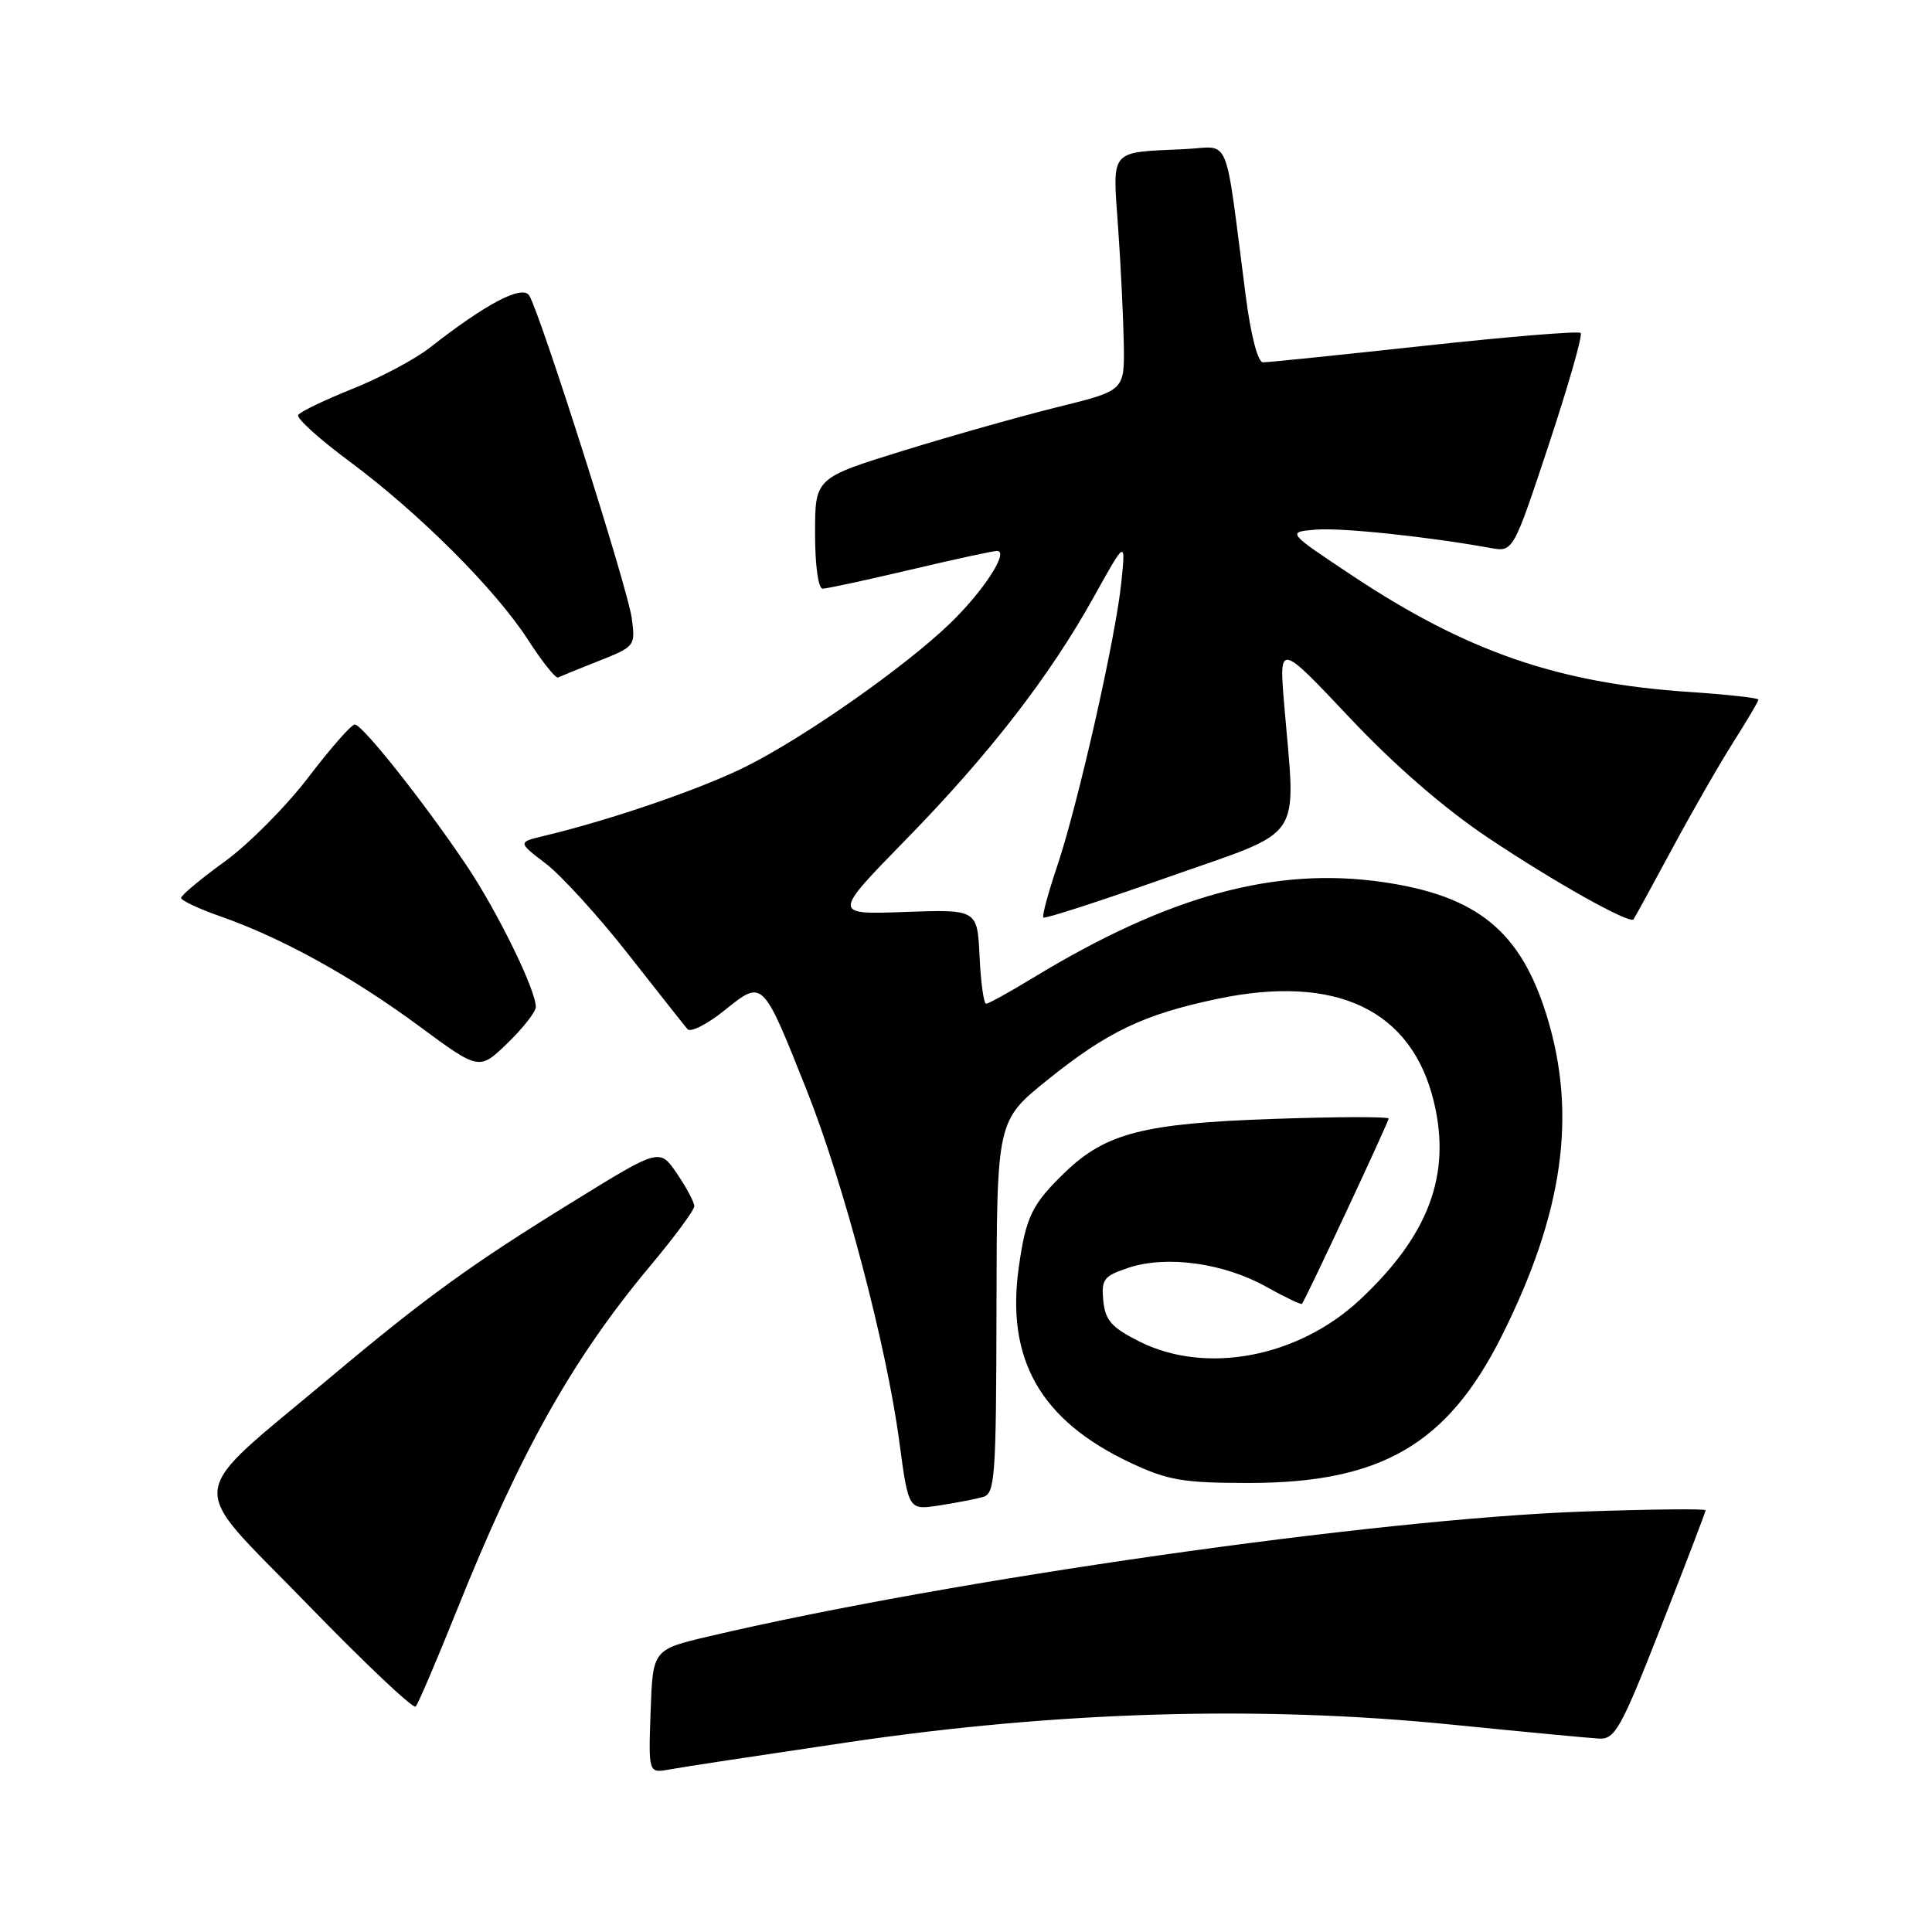 <?xml version="1.0" encoding="UTF-8" standalone="no"?>
<!DOCTYPE svg PUBLIC "-//W3C//DTD SVG 1.1//EN" "http://www.w3.org/Graphics/SVG/1.1/DTD/svg11.dtd" >
<svg xmlns="http://www.w3.org/2000/svg" xmlns:xlink="http://www.w3.org/1999/xlink" version="1.1" viewBox="0 0 256 256">
 <g >
 <path fill="currentColor"
d=" M 112.50 230.84 C 140.14 226.76 167.01 225.97 192.24 228.51 C 201.73 229.46 210.56 230.30 211.86 230.37 C 214.00 230.49 214.77 229.11 220.11 215.51 C 223.35 207.26 226.00 200.34 226.00 200.12 C 226.00 199.90 218.69 199.98 209.75 200.29 C 182.32 201.26 125.96 209.30 94.00 216.81 C 86.50 218.57 86.50 218.57 86.21 226.77 C 85.92 234.97 85.92 234.97 88.71 234.46 C 90.24 234.17 100.95 232.55 112.50 230.84 Z  M 60.48 213.50 C 68.99 192.28 75.89 180.00 86.25 167.63 C 89.41 163.85 92.00 160.34 92.00 159.82 C 92.00 159.31 90.97 157.37 89.71 155.52 C 87.41 152.14 87.41 152.14 76.13 159.10 C 62.49 167.50 56.44 171.88 44.00 182.32 C 24.19 198.96 24.55 195.89 40.50 212.33 C 48.20 220.27 54.76 226.48 55.08 226.13 C 55.40 225.78 57.83 220.10 60.48 213.50 Z  M 130.25 198.36 C 131.85 197.91 132.00 195.81 132.04 173.18 C 132.09 148.50 132.09 148.50 138.79 143.10 C 146.73 136.71 151.54 134.41 161.28 132.36 C 177.06 129.04 187.07 133.80 190.00 146.01 C 192.32 155.67 189.32 163.68 180.21 172.21 C 172.01 179.88 159.78 182.19 150.96 177.75 C 147.27 175.89 146.45 174.95 146.19 172.35 C 145.92 169.50 146.25 169.07 149.58 167.97 C 154.60 166.32 162.16 167.36 167.74 170.48 C 170.25 171.88 172.40 172.91 172.52 172.76 C 173.01 172.18 184.00 148.67 184.00 148.22 C 184.00 147.95 177.14 147.97 168.75 148.26 C 151.61 148.84 146.53 150.14 141.17 155.29 C 136.76 159.53 135.94 161.20 135.00 167.88 C 133.26 180.15 137.89 188.24 149.85 193.85 C 154.78 196.16 156.77 196.50 165.50 196.50 C 182.96 196.50 191.76 191.40 198.94 177.12 C 207.15 160.77 209.00 147.70 204.95 134.59 C 201.49 123.37 195.72 118.67 183.16 116.87 C 168.92 114.82 154.79 118.69 136.91 129.55 C 133.79 131.45 130.98 133.00 130.67 133.00 C 130.35 133.00 129.96 130.19 129.80 126.75 C 129.50 120.50 129.50 120.50 119.91 120.84 C 110.33 121.19 110.33 121.19 119.95 111.34 C 131.10 99.94 139.10 89.61 144.99 79.00 C 149.16 71.50 149.16 71.50 148.58 77.18 C 147.83 84.54 142.81 106.70 140.05 114.87 C 138.87 118.37 138.06 121.39 138.25 121.58 C 138.44 121.78 145.89 119.36 154.80 116.22 C 173.14 109.74 171.71 111.88 170.16 93.34 C 169.48 85.18 169.48 85.18 178.82 95.08 C 184.81 101.44 191.40 107.15 197.24 111.05 C 206.00 116.91 215.93 122.47 216.45 121.82 C 216.59 121.64 218.88 117.45 221.55 112.50 C 224.21 107.55 227.88 101.16 229.70 98.30 C 231.51 95.44 233.00 92.92 233.00 92.70 C 233.00 92.48 228.84 92.02 223.75 91.68 C 206.47 90.53 194.33 86.33 179.21 76.29 C 170.50 70.50 170.50 70.50 174.34 70.18 C 177.74 69.90 189.09 71.09 197.50 72.61 C 200.50 73.15 200.50 73.15 205.23 58.89 C 207.83 51.04 209.73 44.39 209.45 44.12 C 209.18 43.84 199.85 44.61 188.73 45.82 C 177.60 47.03 167.98 48.02 167.35 48.01 C 166.67 48.00 165.75 44.49 165.07 39.25 C 162.20 17.11 163.18 19.47 156.99 19.76 C 146.89 20.23 147.41 19.61 148.16 30.21 C 148.52 35.32 148.85 42.26 148.91 45.63 C 149.00 51.75 149.00 51.75 140.25 53.91 C 135.44 55.10 126.21 57.70 119.75 59.70 C 108.00 63.33 108.00 63.33 108.00 70.66 C 108.00 74.93 108.42 78.00 109.01 78.00 C 109.56 78.00 114.78 76.87 120.60 75.50 C 126.42 74.12 131.60 73.00 132.11 73.00 C 133.78 73.00 130.28 78.39 125.83 82.66 C 119.85 88.40 106.79 97.57 98.98 101.50 C 93.09 104.47 81.11 108.60 72.05 110.77 C 68.61 111.60 68.61 111.60 72.32 114.43 C 74.36 115.99 79.26 121.36 83.20 126.38 C 87.14 131.40 90.69 135.89 91.10 136.37 C 91.50 136.84 93.71 135.72 96.00 133.88 C 101.11 129.78 101.00 129.67 106.87 144.40 C 111.78 156.74 117.47 178.30 119.16 191.00 C 120.38 200.11 120.38 200.11 124.44 199.48 C 126.67 199.14 129.29 198.63 130.25 198.36 Z  M 71.00 133.42 C 71.00 131.16 65.89 120.73 61.80 114.65 C 56.24 106.37 48.02 96.00 47.01 96.00 C 46.56 96.00 43.79 99.15 40.86 103.00 C 37.92 106.85 32.93 111.88 29.76 114.17 C 26.59 116.47 24.00 118.63 24.00 118.98 C 24.00 119.32 26.36 120.43 29.25 121.44 C 37.32 124.26 46.70 129.44 55.50 135.94 C 63.50 141.85 63.50 141.85 67.25 138.22 C 69.31 136.23 71.00 134.07 71.00 133.42 Z  M 79.36 87.57 C 84.14 85.68 84.21 85.58 83.71 81.91 C 83.19 77.96 71.57 41.45 70.12 39.15 C 69.20 37.71 64.39 40.24 56.95 46.07 C 55.00 47.60 50.39 50.05 46.69 51.53 C 43.00 53.01 39.77 54.56 39.51 54.99 C 39.25 55.41 42.29 58.16 46.27 61.11 C 55.52 67.98 65.61 78.04 69.96 84.77 C 71.83 87.67 73.62 89.92 73.94 89.77 C 74.25 89.62 76.69 88.63 79.36 87.57 Z "/>
</g>
</svg>